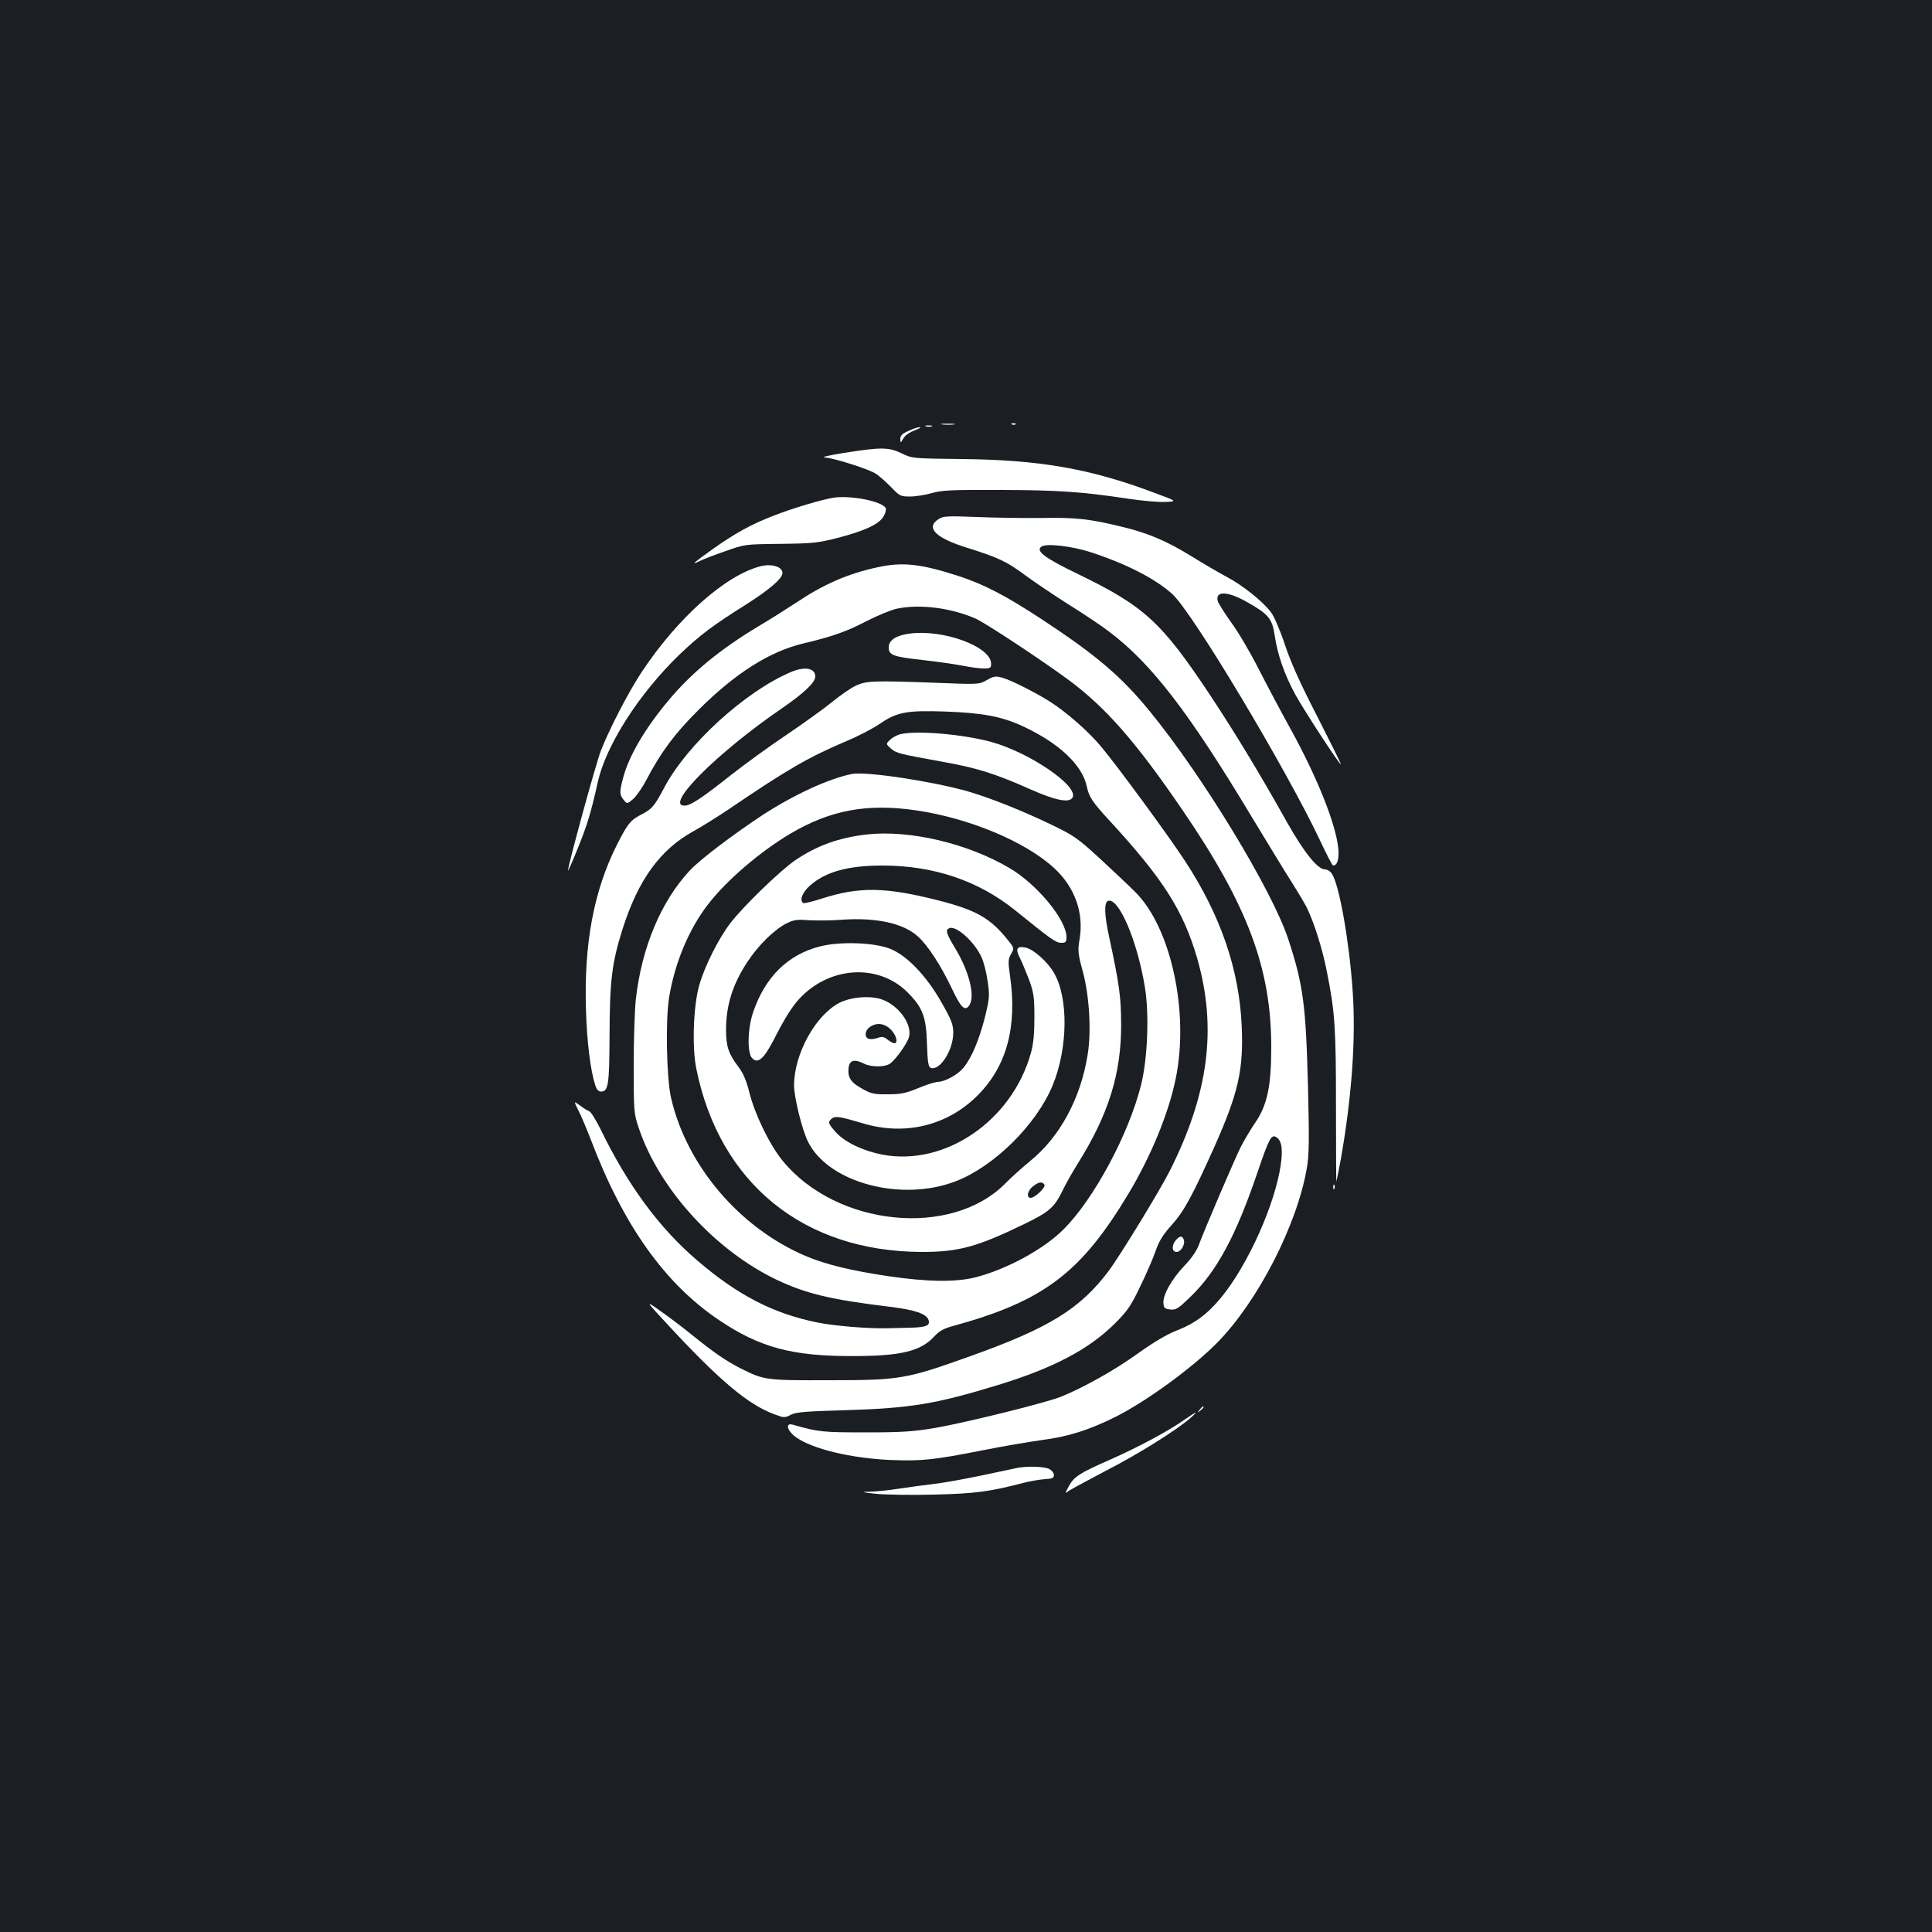 <?xml version="1.0" standalone="no"?>
<!DOCTYPE svg PUBLIC "-//W3C//DTD SVG 20010904//EN"
 "http://www.w3.org/TR/2001/REC-SVG-20010904/DTD/svg10.dtd">
<svg version="1.0" xmlns="http://www.w3.org/2000/svg"
 width="1000pt" height="1000pt" viewBox="0 0 1000 1000"
 preserveAspectRatio="xMidYMid meet">
<rect width="100%" height="100%" fill="#1b1f23"/>
<g transform="translate(0,1000) scale(0.1,-0.1)"
fill="#ffffff" stroke="none">
<path d="M4878 7803 c18 -2 45 -2 60 0 15 2 0 4 -33 4 -33 0 -45 -2 -27 -4z"/>
<path d="M5238 7803 c7 -3 16 -2 19 1 4 3 -2 6 -13 5 -11 0 -14 -3 -6 -6z"/>
<path d="M4793 7793 c9 -2 23 -2 30 0 6 3 -1 5 -18 5 -16 0 -22 -2 -12 -5z"/>
<path d="M4703 7770 c-33 -14 -43 -25 -43 -42 1 -22 1 -22 12 -3 13 23 30 35
73 52 17 6 23 12 15 12 -8 0 -34 -8 -57 -19z"/>
<path d="M4370 7656 c-82 -13 -121 -22 -100 -24 51 -4 230 -61 265 -85 17 -11
51 -42 77 -68 44 -46 49 -49 98 -49 29 0 80 8 114 18 52 15 103 17 356 16 299
-1 418 -9 657 -45 73 -11 161 -19 195 -17 63 3 63 3 -67 51 -326 122 -587 167
-986 171 -256 3 -257 3 -311 29 -67 33 -109 33 -298 3z"/>
<path d="M4315 7424 c-63 -10 -214 -55 -313 -94 -116 -45 -199 -91 -317 -175
-94 -67 -112 -83 -66 -60 18 9 79 33 135 52 101 36 102 36 286 38 170 2 194 5
300 32 141 37 214 72 235 113 9 17 13 35 9 41 -21 35 -181 66 -269 53z"/>
<path d="M4858 7313 c-69 -44 -16 -98 150 -149 160 -50 204 -71 299 -142 45
-33 143 -99 218 -147 76 -47 172 -111 214 -143 220 -165 415 -419 741 -962 85
-140 177 -292 207 -338 29 -46 64 -104 77 -130 36 -72 82 -216 104 -332 42
-209 47 -291 47 -697 0 -215 1 -390 2 -389 1 1 11 53 23 116 57 323 79 627 61
875 -17 250 -69 546 -107 602 -8 13 -24 23 -36 23 -38 0 -109 89 -197 245
-141 252 -268 461 -396 655 -254 382 -341 462 -690 631 -168 81 -217 118 -184
140 25 18 160 2 257 -30 185 -61 331 -136 419 -215 104 -93 588 -902 764
-1273 34 -73 65 -133 69 -133 22 0 32 34 27 88 -12 125 -108 366 -246 617 -49
88 -123 228 -165 310 -42 83 -105 191 -141 240 -36 50 -68 101 -72 114 -14 54
52 52 153 -6 110 -62 129 -85 142 -173 15 -101 50 -200 106 -304 48 -87 236
-375 236 -361 0 5 -56 117 -123 249 -86 166 -137 280 -166 368 -23 70 -55 145
-71 167 -41 56 -149 143 -234 187 -39 21 -118 67 -176 103 -131 81 -228 122
-361 154 -172 42 -242 49 -418 46 -91 -1 -242 1 -336 5 -154 6 -173 5 -197
-11z"/>
<path d="M3940 7070 c-183 -45 -433 -267 -621 -552 -67 -102 -166 -293 -209
-404 -26 -67 -170 -593 -170 -620 0 -5 23 47 51 116 50 123 70 192 103 342 43
191 213 457 423 660 106 101 172 151 346 260 122 78 187 134 187 162 0 32 -54
49 -110 36z"/>
<path d="M4543 7064 c-154 -33 -280 -88 -423 -184 -47 -31 -134 -86 -195 -122
-196 -118 -343 -238 -462 -380 -123 -146 -209 -292 -238 -405 -19 -73 -19 -86
3 -113 18 -22 18 -22 49 4 16 14 47 58 68 98 74 142 147 241 270 363 191 191
370 304 545 345 147 35 222 61 327 116 57 29 126 57 153 63 120 26 282 5 410
-51 53 -24 329 -206 478 -315 195 -144 351 -322 594 -678 336 -492 458 -818
458 -1225 0 -205 -21 -301 -85 -394 -24 -36 -57 -91 -73 -123 -33 -66 -190
-433 -217 -507 -11 -30 -39 -71 -76 -109 -66 -70 -112 -152 -107 -194 2 -24 8
-28 36 -31 29 -3 41 5 103 65 136 131 236 316 346 640 62 182 73 203 99 187
28 -17 35 -62 23 -144 -30 -205 -169 -515 -306 -683 -73 -89 -138 -137 -233
-174 -49 -19 -119 -60 -201 -119 -121 -87 -284 -178 -399 -224 -81 -32 -494
-134 -650 -161 -113 -19 -171 -23 -360 -23 -223 0 -244 2 -377 40 -40 11 -29
-32 17 -65 85 -61 285 -109 491 -118 162 -6 221 0 484 52 94 19 226 41 295 51
140 18 247 52 385 121 162 82 395 252 524 382 211 214 414 609 465 904 12 67
13 144 6 427 -11 423 -25 524 -102 759 -82 250 -441 842 -714 1176 -150 184
-278 293 -564 481 -188 123 -298 180 -430 223 -195 63 -290 73 -417 45z"/>
<path d="M4704 6720 c-68 -10 -104 -34 -104 -71 0 -40 22 -48 173 -65 73 -8
165 -21 206 -29 40 -8 91 -15 112 -15 35 0 39 3 39 24 0 90 -250 181 -426 156z"/>
<path d="M4095 6522 c-237 -100 -539 -375 -657 -599 -52 -98 -63 -111 -126
-143 -49 -26 -65 -46 -120 -155 -119 -238 -170 -510 -159 -854 5 -164 23 -311
48 -388 7 -22 17 -33 29 -33 39 0 44 33 45 295 1 277 12 372 67 545 81 256
195 413 368 508 41 23 122 73 180 112 306 208 415 271 611 354 58 24 135 64
172 89 90 62 141 71 342 64 192 -7 293 -26 401 -77 185 -86 306 -200 329 -310
12 -55 27 -79 120 -180 277 -301 379 -463 451 -708 104 -361 61 -699 -140
-1100 -51 -102 -259 -442 -318 -521 -148 -196 -308 -295 -717 -441 -330 -118
-362 -124 -726 -124 -329 -1 -339 0 -459 60 -77 39 -140 82 -260 179 -44 36
-116 90 -160 121 -78 55 -78 55 50 -83 262 -282 407 -403 541 -453 51 -19 55
-19 86 -3 26 14 77 18 287 24 331 10 465 32 785 130 288 88 471 185 606 319
64 64 83 91 130 190 31 63 67 146 80 184 18 52 38 85 84 136 65 72 108 153
225 414 120 271 147 391 137 616 -13 292 -109 572 -293 853 -84 129 -346 486
-435 593 -65 78 -179 178 -264 232 -72 46 -199 110 -243 123 -39 11 -46 10
-84 -11 -41 -23 -42 -23 -267 -14 -321 12 -358 10 -411 -15 -25 -11 -79 -49
-120 -82 -41 -34 -148 -111 -237 -171 -90 -60 -220 -155 -290 -210 -153 -121
-209 -158 -240 -158 -105 0 168 273 503 503 115 79 174 135 174 165 0 44 -54
54 -125 24z"/>
<path d="M4661 6200 c-18 -4 -43 -18 -55 -30 -21 -21 -21 -21 6 -45 28 -24 40
-27 278 -70 167 -30 265 -61 442 -140 131 -58 201 -72 219 -44 36 58 -221 234
-421 289 -148 40 -383 60 -469 40z"/>
<path d="M4410 5994 c-118 -23 -303 -108 -465 -214 -157 -104 -323 -230 -375
-286 -149 -160 -249 -399 -279 -667 -6 -53 -11 -207 -11 -342 0 -238 1 -249
26 -323 106 -317 397 -636 718 -788 152 -71 277 -101 583 -138 130 -16 188
-36 199 -68 9 -29 -10 -37 -86 -40 -36 -1 -92 -2 -125 -3 -95 -3 -278 12 -365
30 -228 46 -411 141 -620 320 -197 168 -360 389 -501 679 -24 48 -50 91 -59
94 -8 3 -30 16 -48 30 -33 24 -33 24 -8 -26 14 -27 43 -96 65 -153 168 -442
382 -743 663 -932 211 -142 379 -187 693 -186 248 0 352 25 422 103 24 26 49
40 90 51 473 129 666 274 913 685 116 193 208 415 245 595 72 345 -24 787
-211 970 -33 33 -116 111 -183 173 -112 103 -134 118 -244 171 -150 73 -324
142 -438 175 -183 52 -525 104 -599 90z m336 -189 c273 -41 561 -161 710 -298
107 -98 155 -232 132 -368 -10 -58 -9 -74 17 -169 34 -127 44 -308 25 -427
-36 -228 -144 -427 -296 -551 -39 -32 -98 -84 -130 -117 -280 -284 -875 -224
-1154 118 -66 81 -143 239 -171 351 -16 64 -32 101 -57 134 -51 67 -64 106
-64 191 0 128 34 236 111 353 55 84 138 166 201 198 38 19 55 22 115 17 38 -2
113 -2 165 2 182 14 325 -17 401 -86 52 -47 120 -152 175 -268 47 -100 68
-121 90 -90 33 45 2 174 -71 295 -48 79 -53 97 -31 106 37 14 132 -73 167
-152 11 -24 25 -79 31 -123 11 -74 10 -87 -14 -186 -30 -118 -70 -213 -113
-264 -31 -36 -95 -70 -132 -71 -12 0 -57 -14 -100 -32 -65 -27 -91 -32 -158
-32 -69 -1 -87 3 -131 28 -59 32 -77 58 -72 107 4 41 30 49 77 25 38 -20 110
-21 138 -1 30 21 90 106 98 138 18 69 -61 172 -150 197 -62 17 -150 9 -209
-20 -124 -63 -236 -265 -236 -428 0 -60 41 -228 71 -289 104 -215 486 -317
769 -206 198 78 414 292 498 494 80 193 83 455 7 584 -32 56 -105 121 -145
130 -46 10 -56 -5 -32 -51 11 -22 32 -73 48 -114 24 -66 28 -89 28 -195 0 -86
-5 -138 -18 -185 -98 -352 -446 -589 -771 -526 -100 20 -192 64 -239 116 -40
45 -42 52 -21 70 18 15 43 11 160 -24 218 -66 438 -13 595 144 150 150 206
355 168 618 -11 75 -10 87 5 114 17 29 17 30 -12 67 -94 119 -166 160 -366
211 -272 69 -407 71 -598 10 -50 -16 -94 -27 -99 -24 -21 13 -6 54 33 89 80
72 196 105 377 105 265 0 498 -79 688 -233 187 -151 209 -167 237 -167 23 0
27 4 27 30 0 89 -153 274 -295 357 -219 129 -517 198 -738 174 -146 -17 -257
-57 -370 -133 -77 -52 -274 -243 -338 -328 -61 -80 -131 -220 -160 -320 -30
-107 -38 -317 -15 -431 120 -594 556 -948 1169 -949 189 0 284 26 528 144 131
64 156 86 199 174 16 34 52 97 79 140 160 256 225 466 224 722 -1 145 -9 202
-62 450 -25 116 -27 178 -6 187 55 20 152 -207 191 -447 23 -139 14 -371 -20
-506 -63 -253 -244 -591 -402 -748 -102 -102 -292 -205 -453 -247 -103 -26
-247 -25 -456 6 -189 28 -321 60 -425 104 -343 146 -617 469 -697 820 -23 103
-29 396 -10 517 29 178 102 354 201 482 95 124 270 274 427 367 208 123 399
158 655 120z m-135 -1134 c29 -29 39 -71 18 -71 -6 0 -22 9 -35 19 -20 16 -29
17 -53 8 -15 -5 -35 -7 -45 -4 -23 9 -20 43 6 61 35 25 76 20 109 -13z m795
-803 c8 -13 -49 -68 -71 -68 -24 0 -17 37 11 59 30 24 49 27 60 9z"/>
<path d="M4243 5101 c-165 -42 -283 -158 -345 -341 -29 -85 -31 -211 -5 -237
33 -33 64 -2 131 132 40 77 79 139 113 175 155 168 406 184 557 37 82 -81 100
-129 104 -270 3 -93 7 -119 19 -124 47 -18 117 91 117 181 0 43 -9 67 -60 156
-78 139 -182 247 -269 280 -84 32 -259 38 -362 11z"/>
<path d="M6901 3854 c0 -11 3 -14 6 -6 3 7 2 16 -1 19 -3 4 -6 -2 -5 -13z"/>
<path d="M6087 3582 c-24 -27 -22 -62 3 -62 23 0 46 40 37 64 -8 21 -20 20
-40 -2z"/>
<path d="M6209 2703 c-13 -16 -12 -17 4 -4 16 13 21 21 13 21 -2 0 -10 -8 -17
-17z"/>
<path d="M6130 2651 c-84 -59 -241 -143 -384 -206 -159 -70 -187 -88 -214
-138 -21 -39 -21 -39 1 -23 12 8 99 55 192 104 164 84 361 207 435 271 47 41
36 38 -30 -8z"/>
<path d="M5270 2403 c-14 -3 -95 -20 -180 -38 -85 -18 -198 -39 -250 -45 -52
-6 -138 -18 -191 -26 -53 -8 -121 -15 -150 -15 -45 -1 -39 -3 36 -11 50 -5
185 -7 300 -4 210 5 289 15 463 61 35 9 85 17 110 19 39 2 47 6 47 21 0 11
-11 25 -25 32 -24 12 -108 15 -160 6z"/>
</g>
</svg>

